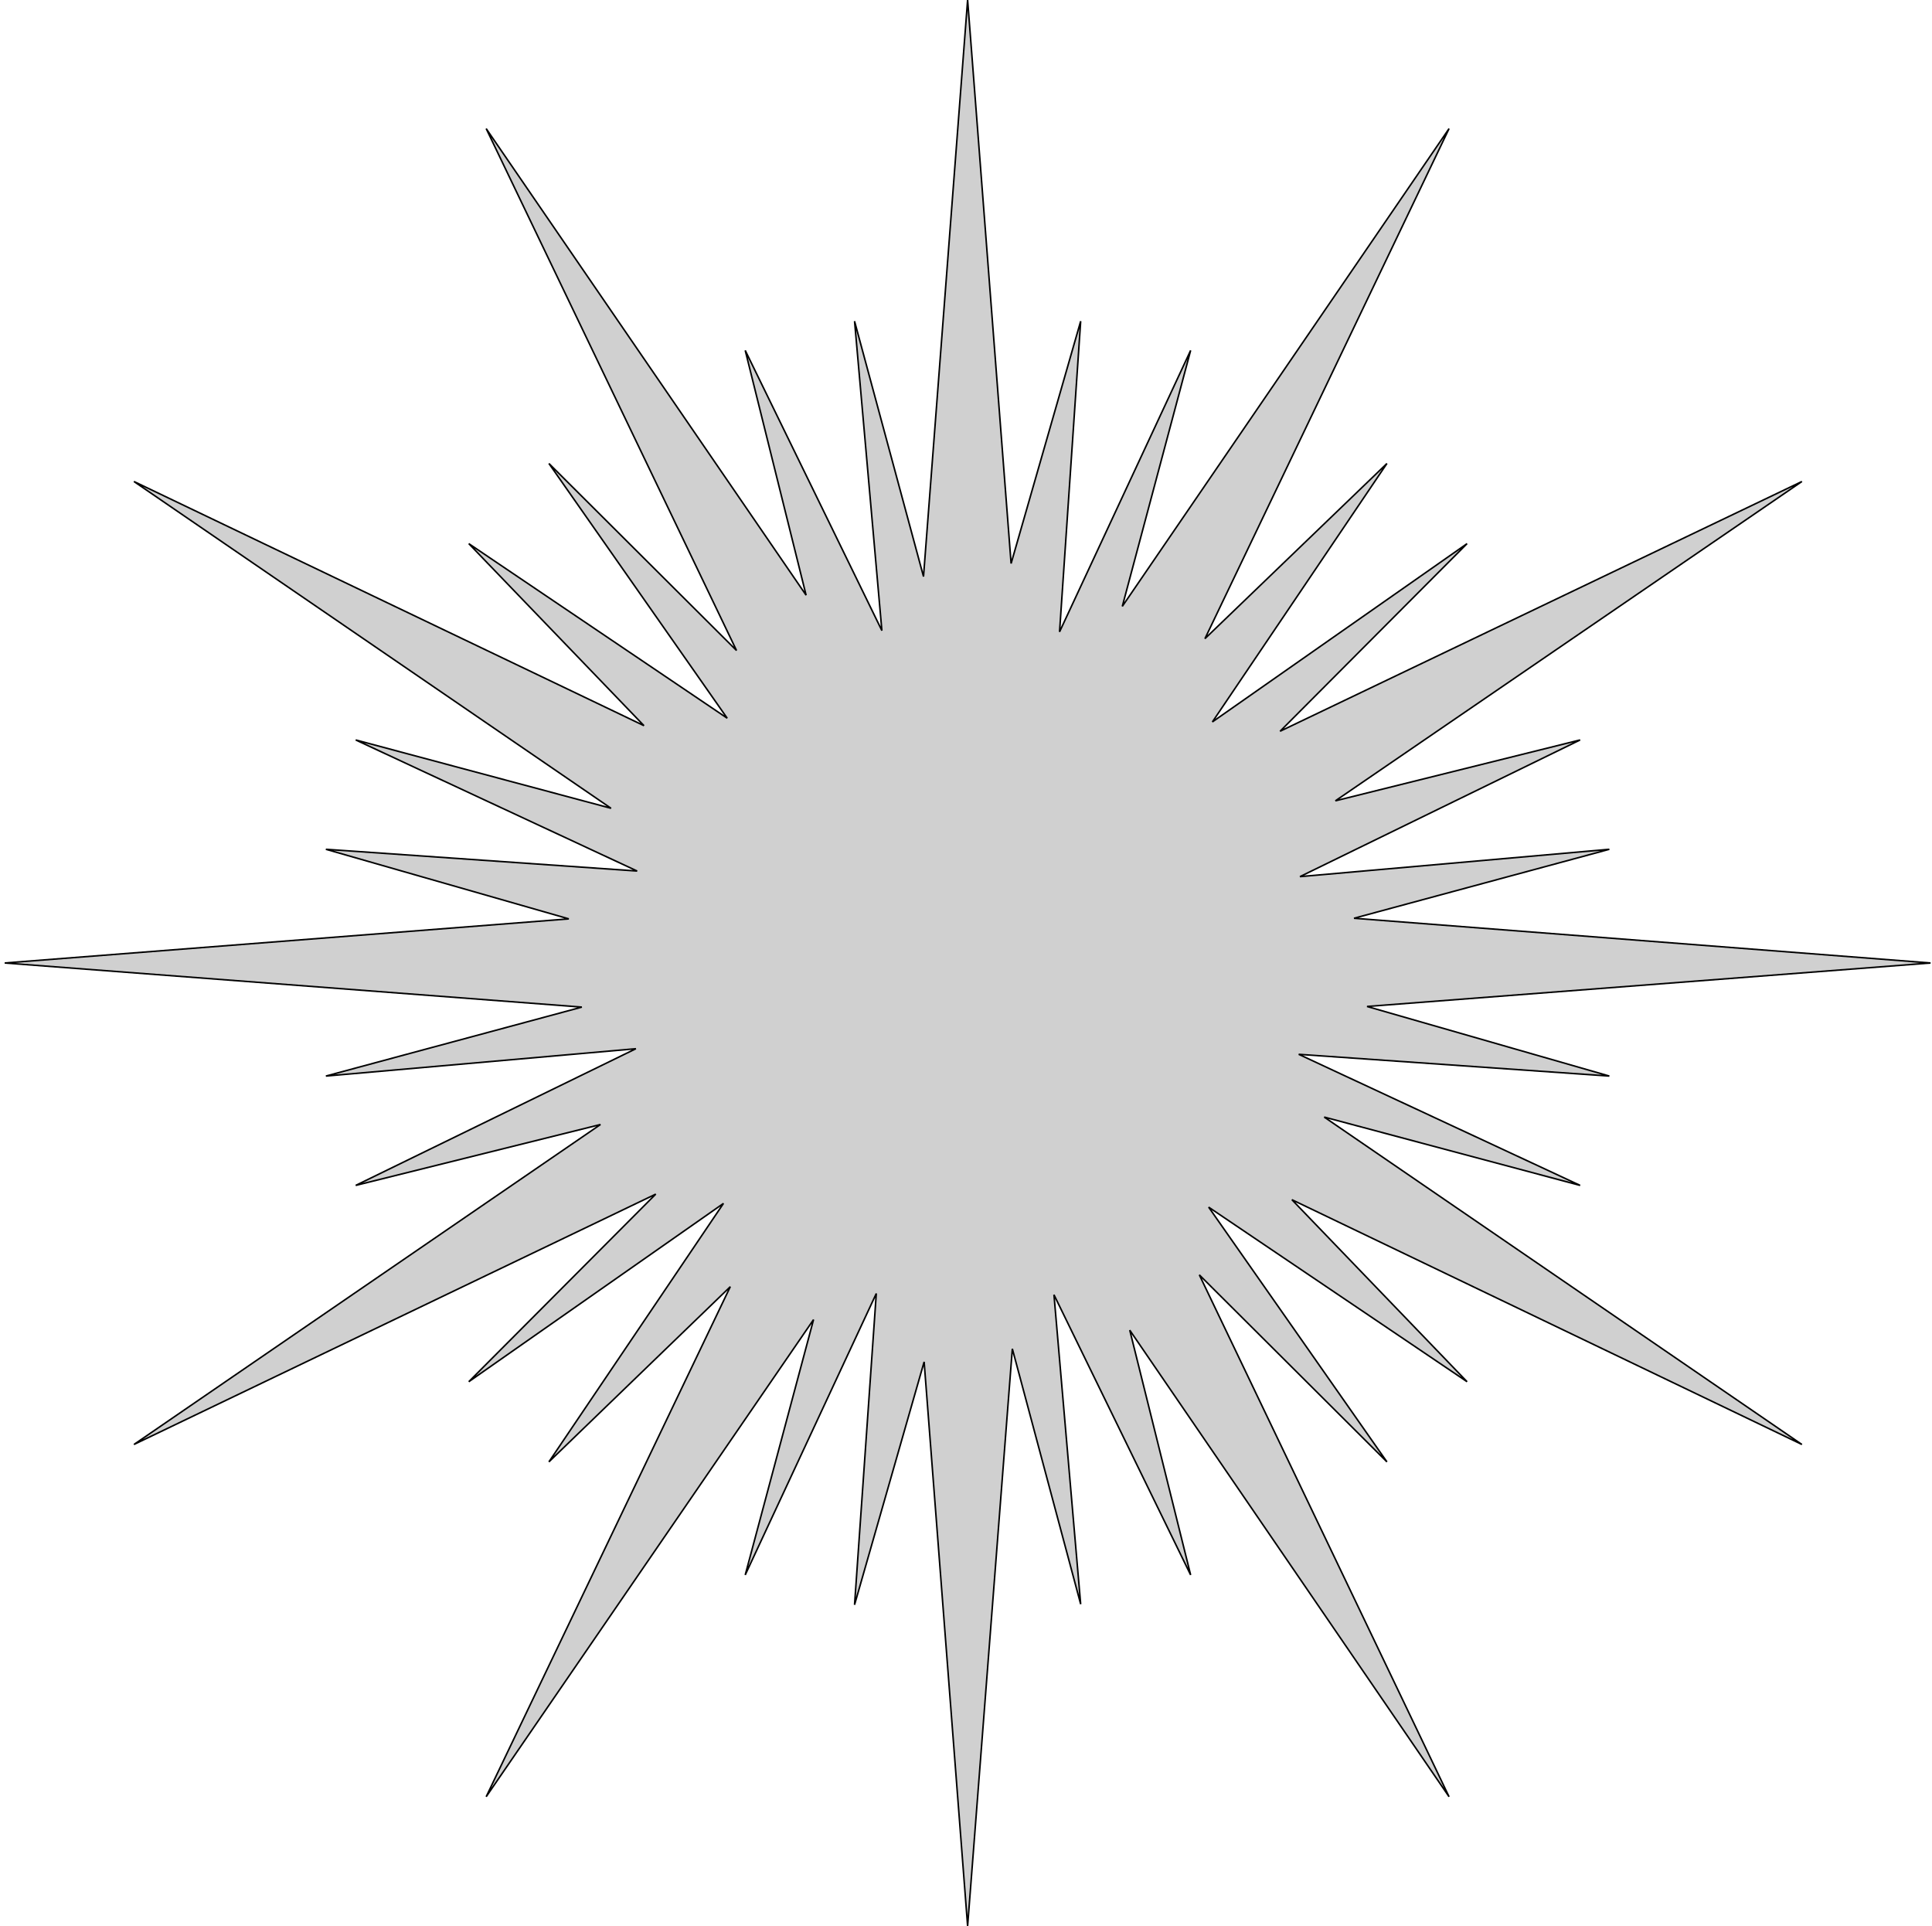 <svg name="baddie-bg" width="311" height="310" viewBox="0 0 311 310" fill="none" xmlns="http://www.w3.org/2000/svg">

  <path stroke-width="0.25" stroke="#000000"
    d="M213.16 179.8L254.36 190.8L209.06 169.7L259.06 173.2L220.06 162L310.76 155L217.96 147.8L259.06 136.7L209.26 141.1L254.36 119.1L214.96 128.9L290.06 77.5L206.06 117.7L236.16 87.5L195.16 116.2L223.26 74.6L193.96 102.8L233.26 20.7L180.66 97.6L191.66 56.4L170.56 101.7L173.96 51.7L162.76 90.7L155.76 0L148.66 92.8L137.56 51.7L141.96 101.5L119.96 56.4L129.76 95.8L78.26 20.7L118.56 104.7L88.36 74.6L117.06 115.6L75.46 87.5L103.66 116.8L21.56 77.5L98.36 130.1L57.26 119.1L102.56 140.2L52.46 136.7L91.56 147.9L0.76 155L93.66 162.1L52.46 173.2L102.36 168.8L57.26 190.8L96.66 181L21.56 232.5L105.56 192.2L75.46 222.4L116.46 193.7L88.36 235.3L117.56 207.1L78.26 289.2L130.96 212.4L119.96 253.5L141.06 208.2L137.56 258.3L148.76 219.2L155.76 310L162.96 217.1L173.96 258.2L169.66 208.4L191.66 253.5L181.86 214.1L233.26 289.2L193.06 205.2L223.26 235.3L194.56 194.3L236.16 222.4L207.96 193.1L290.06 232.5L213.16 179.8Z"
    fill="#D0D0D0" />
</svg>